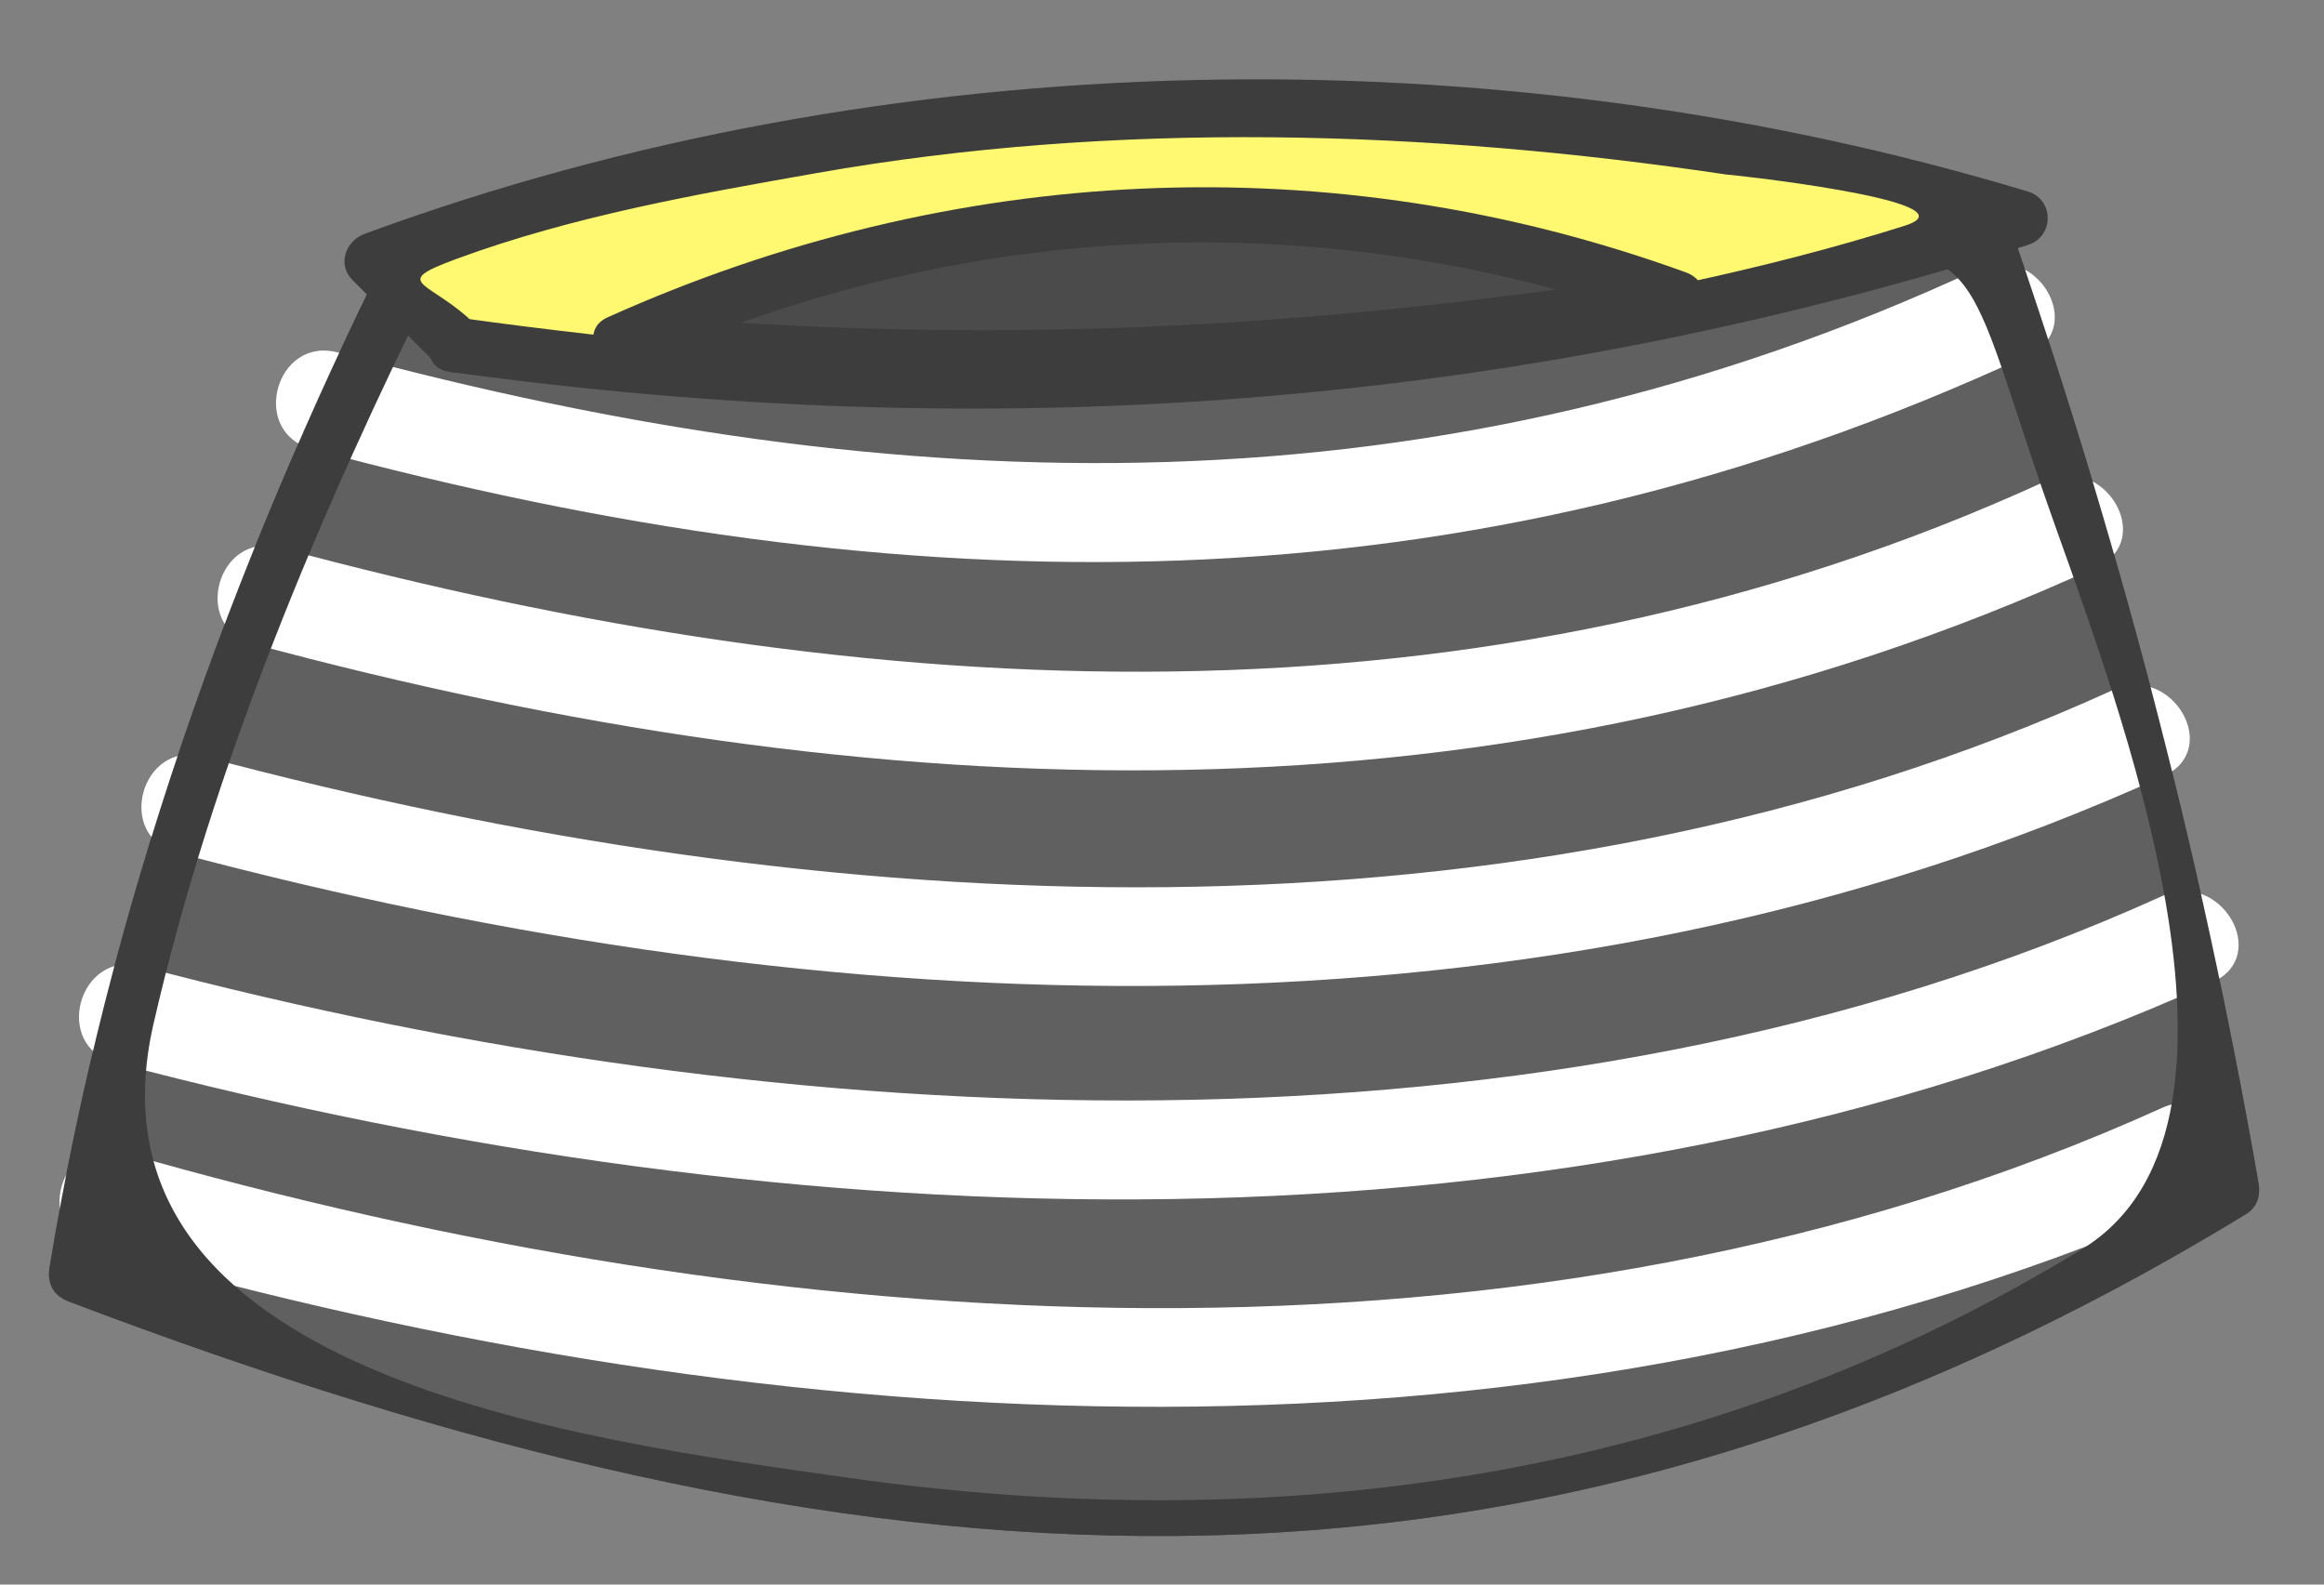 <?xml version="1.0" encoding="utf-8"?>
<!-- Generator: Adobe Illustrator 17.0.0, SVG Export Plug-In . SVG Version: 6.00 Build 0)  -->
<!DOCTYPE svg PUBLIC "-//W3C//DTD SVG 1.1//EN" "http://www.w3.org/Graphics/SVG/1.1/DTD/svg11.dtd">
<svg version="1.1" id="Calque_1" xmlns="http://www.w3.org/2000/svg" xmlns:xlink="http://www.w3.org/1999/xlink" x="0px" y="0px"
	 width="22px" height="15px" viewBox="0 0 22 15" style="enable-background:new 0 0 22 15;" xml:space="preserve">
<rect x="0" y="0" width="22" height="15" fill="#808080" stroke="none"/>
<g>
	<g style="opacity:0.6;">
		<path style="fill:#4B4B4B;" d="M3.923,2.466c0,0-2.65,5.202-3.201,9.603c7.202,2.801,13.022,4.001,20.406-0.8
			c-0.798-4.601-0.798-4.601-2.401-9.203L3.923,2.466z"/>
		<g>
			<path style="fill:#3D3D3D;" d="M3.696,2.334C2.173,5.386,1.02,8.63,0.469,11.999c-0.025,0.152,0.038,0.268,0.183,0.322
				c7.372,2.796,13.688,3.397,20.608-0.827c0.108-0.066,0.141-0.177,0.12-0.296c-0.557-3.194-1.337-6.14-2.401-9.203
				c-0.038-0.109-0.131-0.196-0.253-0.192c-4.935,0.133-9.87,0.267-14.805,0.4c-0.337,0.009-0.338,0.533,0,0.524
				c2.467-0.067,4.935-0.133,7.402-0.2c1.696-0.046,3.393-0.092,5.089-0.138c2.398-0.065,2.082-0.218,2.918,2.232
				c0.558,1.634,2.363,5.993,0.376,7.206c-3.575,2.182-7.603,2.74-11.678,2.162c-2.545-0.361-7.336-0.978-6.575-4.296
				c0.559-2.44,1.58-4.863,2.694-7.096C4.3,2.297,3.847,2.031,3.696,2.334z"/>
		</g>
	</g>
	<g>
		<g>
			<path style="fill:#FFFFFF;" d="M2.948,4.248c5.616,1.517,10.91,1.599,16.259-0.889c0.552-0.257,0.072-1.071-0.477-0.815
				C13.625,4.918,8.552,4.783,3.199,3.337C2.61,3.178,2.36,4.09,2.948,4.248L2.948,4.248z"/>
		</g>
	</g>
	<g>
		<g>
			<path style="fill:#FFFFFF;" d="M2.395,6.095c5.857,1.577,11.846,1.847,17.457-0.73c0.553-0.254,0.073-1.068-0.477-0.815
				C14.004,7.016,8.238,6.69,2.646,5.184C2.057,5.026,1.807,5.937,2.395,6.095L2.395,6.095z"/>
		</g>
	</g>
	<g>
		<g>
			<path style="fill:#FFFFFF;" d="M1.674,8.072c6.151,1.64,12.91,1.957,18.81-0.727c0.554-0.252,0.073-1.066-0.477-0.815
				C14.354,9.102,7.803,8.729,1.925,7.161C1.336,7.004,1.086,7.915,1.674,8.072L1.674,8.072z"/>
		</g>
	</g>
	<g>
		<g>
			<path style="fill:#FFFFFF;" d="M1.083,10.057c6.382,1.689,13.741,2.013,19.863-0.76c0.554-0.251,0.074-1.065-0.477-0.815
				c-5.864,2.656-13.037,2.279-19.135,0.665C0.745,8.991,0.495,9.902,1.083,10.057L1.083,10.057z"/>
		</g>
	</g>
	<g>
		<g>
			<path style="fill:#FFFFFF;" d="M0.896,11.815c6.469,1.859,13.795,2.318,20.049-0.513c0.554-0.251,0.074-1.065-0.477-0.815
				c-6.007,2.719-13.127,2.198-19.322,0.418C0.561,10.736,0.312,11.647,0.896,11.815L0.896,11.815z"/>
		</g>
	</g>
	<g>
		<g>
			<path style="fill:#3D3D3D;" d="M3.696,2.334C2.173,5.386,1.02,8.63,0.469,11.999c-0.025,0.152,0.038,0.268,0.183,0.322
				c7.372,2.796,13.688,3.397,20.608-0.827c0.108-0.066,0.141-0.177,0.12-0.296c-0.557-3.194-1.337-6.14-2.401-9.203
				c-0.038-0.109-0.131-0.196-0.253-0.192c-4.935,0.133-9.87,0.267-14.805,0.4c-0.337,0.009-0.338,0.533,0,0.524
				c2.467-0.067,4.935-0.133,7.402-0.2c1.696-0.046,3.393-0.092,5.089-0.138c2.398-0.065,2.082-0.218,2.918,2.232
				c0.558,1.634,2.363,5.993,0.376,7.206c-3.575,2.182-7.603,2.74-11.678,2.162c-2.545-0.361-7.336-0.978-6.575-4.296
				c0.559-2.44,1.58-4.863,2.694-7.096C4.3,2.297,3.847,2.031,3.696,2.334z"/>
		</g>
	</g>
	<g>
		<path style="fill:#FFF971;" d="M4.323,3.266c5.202,0.8,10.003,0.4,14.805-1.2c-4.801-1.6-11.604-1.2-15.605,0.4L4.323,3.266z"/>
		<g>
			<path style="fill:#3D3D3D;" d="M4.253,3.519c5.118,0.707,10.013,0.355,14.944-1.2c0.248-0.078,0.252-0.429,0-0.506
				C14.149,0.289,8.413,0.39,3.453,2.213C3.272,2.28,3.189,2.503,3.337,2.651c0.267,0.267,0.533,0.533,0.8,0.8
				c0.239,0.239,0.61-0.131,0.371-0.371C4.075,2.648,3.667,2.692,4.326,2.449C5.42,2.047,6.585,1.84,7.727,1.639
				c2.836-0.501,5.793-0.409,8.628,0.015c-0.129-0.019,2.417,0.249,1.673,0.484c-1.35,0.426-2.741,0.693-4.134,0.931
				C10.756,3.606,7.53,3.447,4.393,3.014C4.062,2.968,3.919,3.473,4.253,3.519z"/>
		</g>
	</g>
	<g>
		<path style="fill:#4B4B4B;" d="M15.892,2.831c-3.072-1.218-6.979-1.07-10.009,0.4c0,0,3.552,0.323,4.736,0.279
			C11.943,3.462,15.892,2.831,15.892,2.831z"/>
		<g>
			<path style="fill:#3D3D3D;" d="M15.961,2.579C12.6,1.359,9.003,1.541,5.75,3.005C5.488,3.123,5.652,3.473,5.882,3.494
				c3.48,0.313,6.633,0.137,10.079-0.409c0.333-0.053,0.191-0.558-0.139-0.506c-3.411,0.541-6.504,0.699-9.94,0.391
				c0.044,0.163,0.088,0.326,0.132,0.488c3.128-1.408,6.583-1.544,9.807-0.374C16.14,3.2,16.276,2.693,15.961,2.579z"/>
		</g>
	</g>
</g>
</svg>
